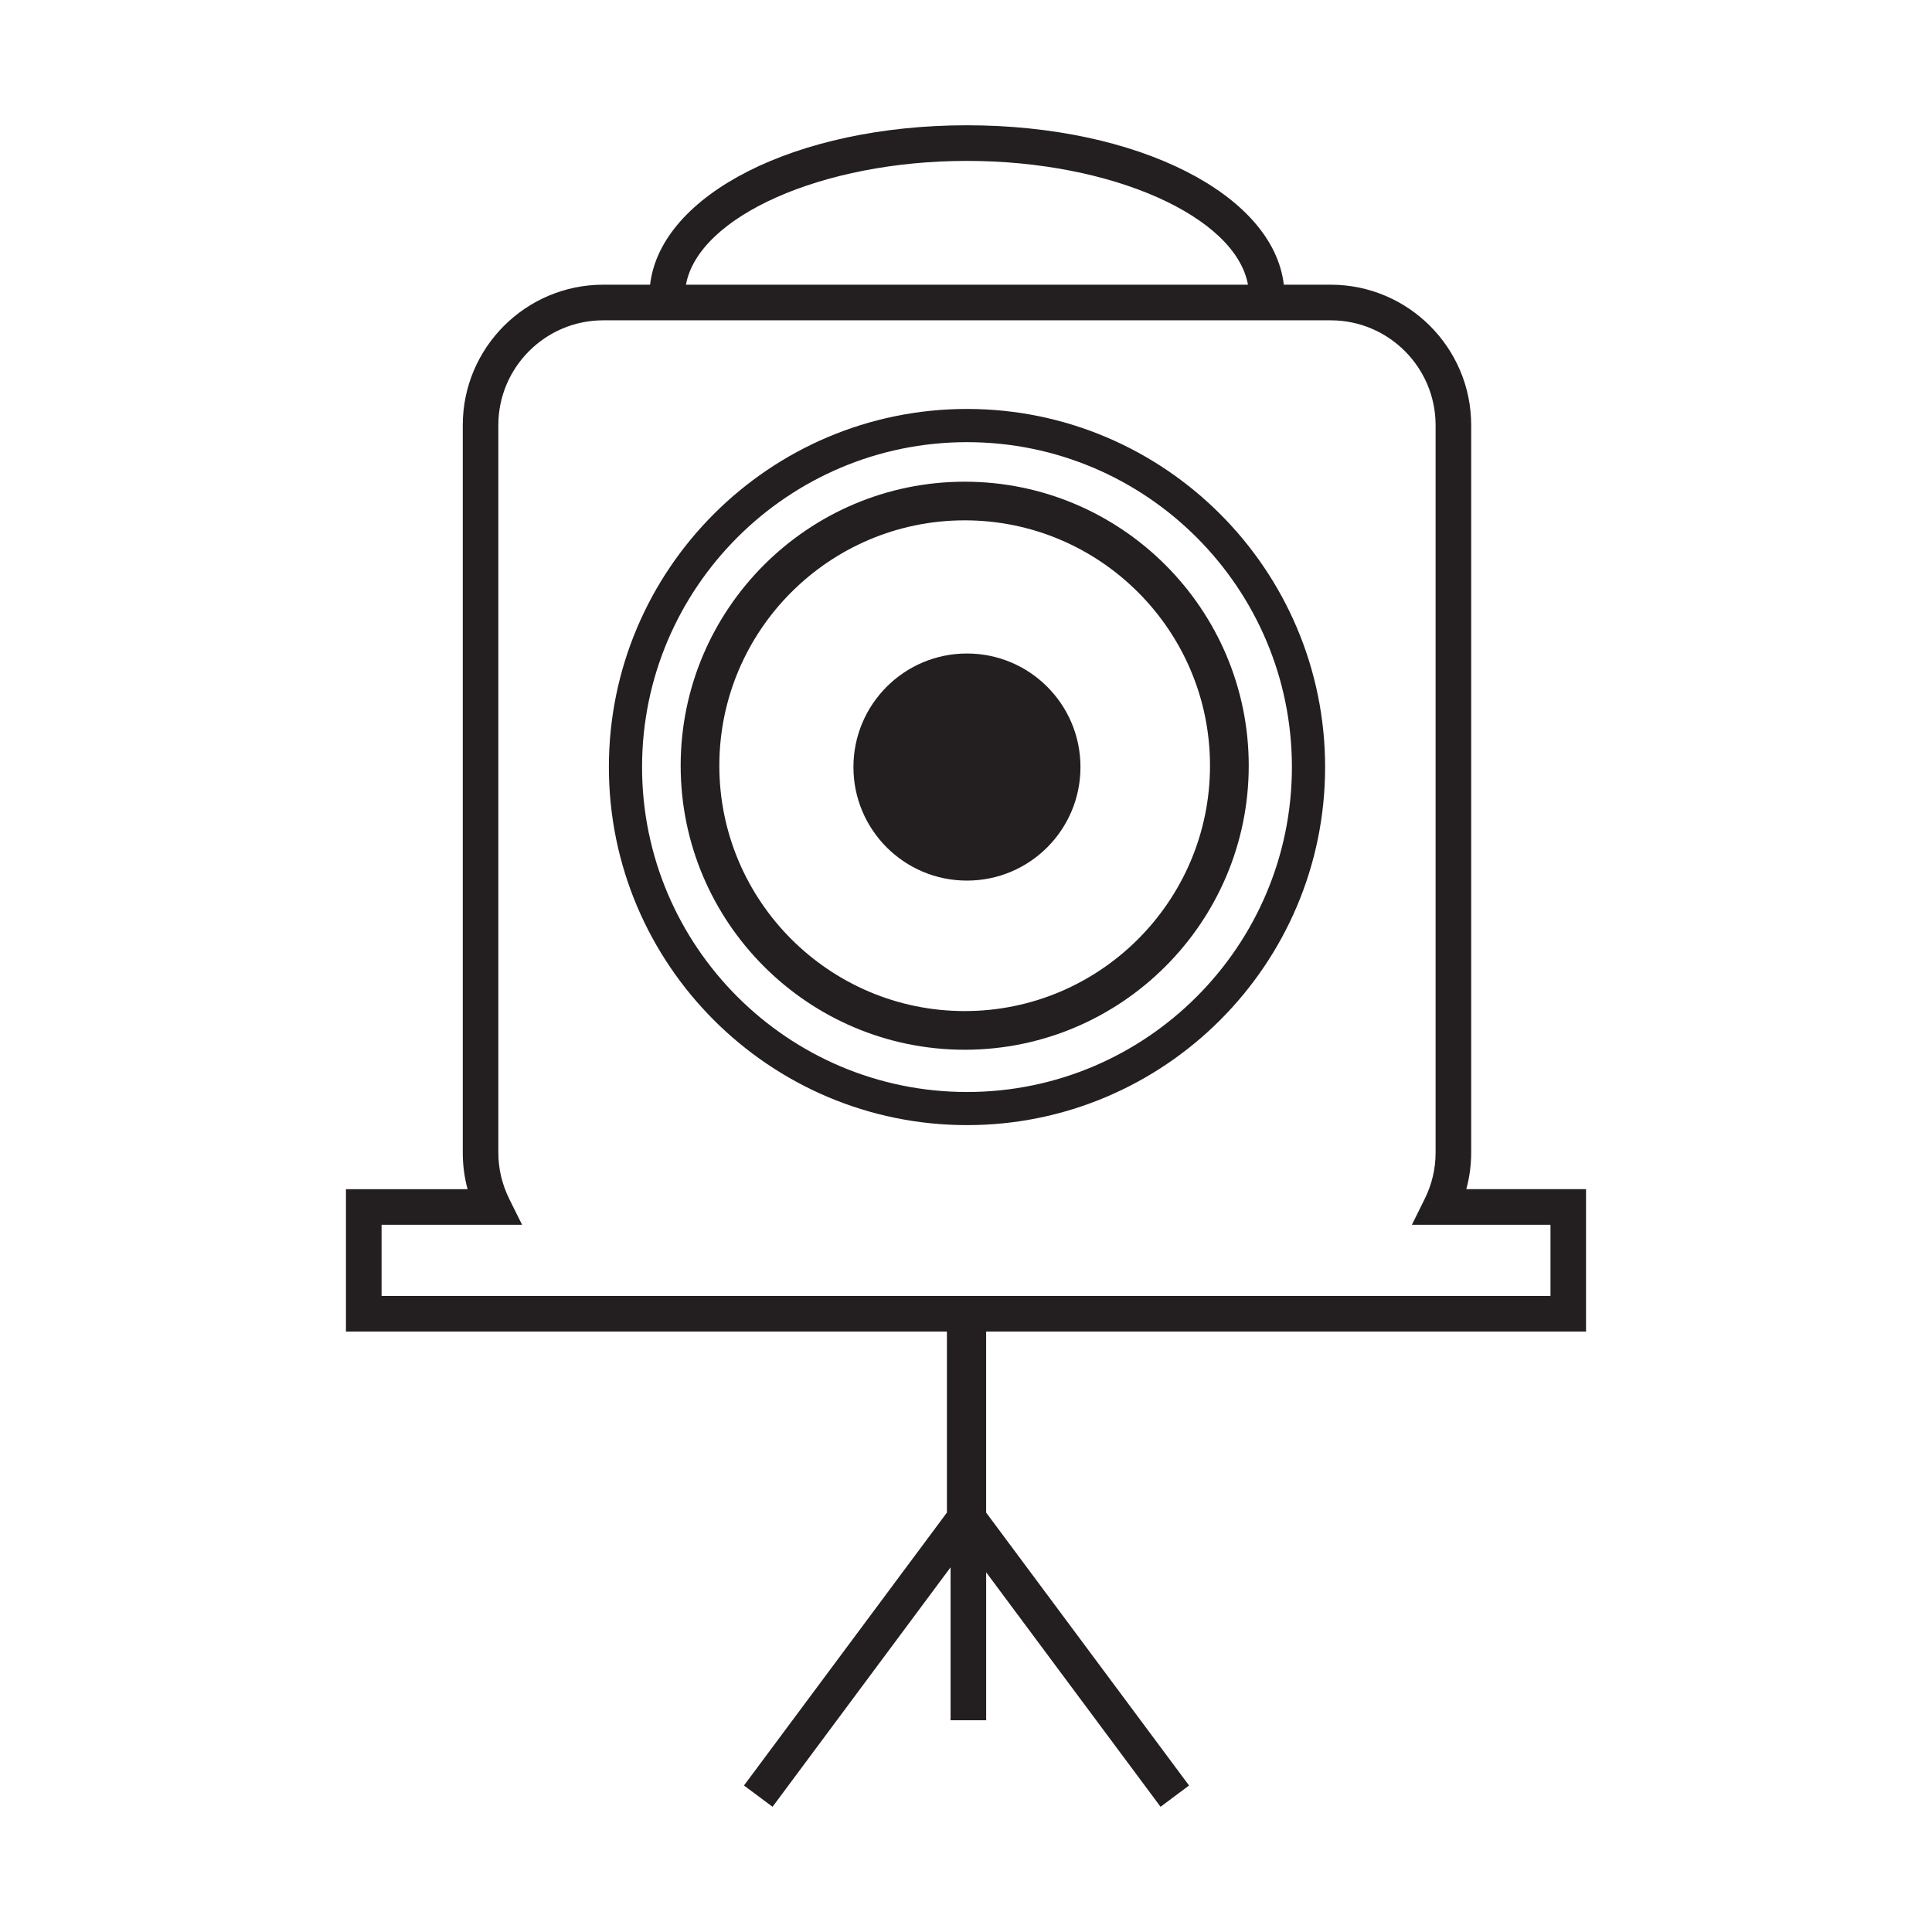 <?xml version="1.0" encoding="utf-8"?>
<!-- Generator: Adobe Illustrator 15.0.0, SVG Export Plug-In . SVG Version: 6.00 Build 0)  -->
<!DOCTYPE svg PUBLIC "-//W3C//DTD SVG 1.1//EN" "http://www.w3.org/Graphics/SVG/1.1/DTD/svg11.dtd">
<svg version="1.1" id="Layer_1" xmlns="http://www.w3.org/2000/svg" xmlns:xlink="http://www.w3.org/1999/xlink" x="0px" y="0px"
	 width="64px" height="64px" viewBox="0 0 64 64" enable-background="new 0 0 64 64" xml:space="preserve">
<g>
	<g>
		<path fill="#231F20" d="M31.958,15.957c-5.19,0-9.41,4.221-9.41,9.407c0,5.188,4.22,9.41,9.41,9.41
			c5.185,0,9.408-4.223,9.408-9.41C41.366,20.178,37.144,15.957,31.958,15.957z M31.958,33.493c-4.483,0-8.129-3.647-8.129-8.129
			s3.646-8.127,8.129-8.127c4.481,0,8.125,3.646,8.125,8.127S36.439,33.493,31.958,33.493z"/>
	</g>
	<g>
		<path fill="#231F20" d="M32.033,13.547c-6.541,0-11.863,5.322-11.863,11.863c0,6.539,5.322,11.861,11.863,11.861
			s11.863-5.322,11.863-11.861C43.896,18.87,38.573,13.547,32.033,13.547z M32.033,36.174c-5.934,0-10.764-4.83-10.764-10.764
			s4.83-10.763,10.764-10.763c5.937,0,10.763,4.829,10.763,10.763S37.97,36.174,32.033,36.174z"/>
	</g>
	<g>
		<path fill="#231F20" d="M32.031,21.648c-2.077,0-3.76,1.685-3.76,3.762c0,2.078,1.683,3.761,3.76,3.761
			c2.08,0,3.761-1.684,3.761-3.761C35.792,23.333,34.111,21.648,32.031,21.648z"/>
	</g>
	<g>
		<path fill="#231F20" d="M52.539,44.11v-4.718h-3.966c0.107-0.392,0.162-0.796,0.162-1.21V14.084c0-2.565-2.088-4.653-4.654-4.653
			h-1.553c-0.348-2.988-4.826-5.281-10.497-5.281c-5.668,0-10.147,2.293-10.496,5.281h-1.553c-2.566,0-4.652,2.088-4.652,4.653
			v24.099c0,0.414,0.052,0.818,0.16,1.21h-4.03v4.718h19.908v5.995l-6.723,9.041l0.947,0.705l5.897-7.933v5.066h1.179v-4.901
			l5.777,7.768l0.944-0.705l-6.722-9.041V44.11H52.539z M32.031,5.33c4.807,0,8.898,1.842,9.31,4.101H22.723
			C23.134,7.172,27.226,5.33,32.031,5.33z M12.64,40.572h4.655l-0.423-0.851c-0.241-0.487-0.364-1.004-0.364-1.539V14.084
			c0-1.915,1.56-3.473,3.474-3.473h24.099c1.917,0,3.475,1.559,3.475,3.473v24.099c0,0.535-0.122,1.052-0.364,1.539l-0.421,0.851
			h4.591v2.358H12.64V40.572z"/>
	</g>
</g>
</svg>
